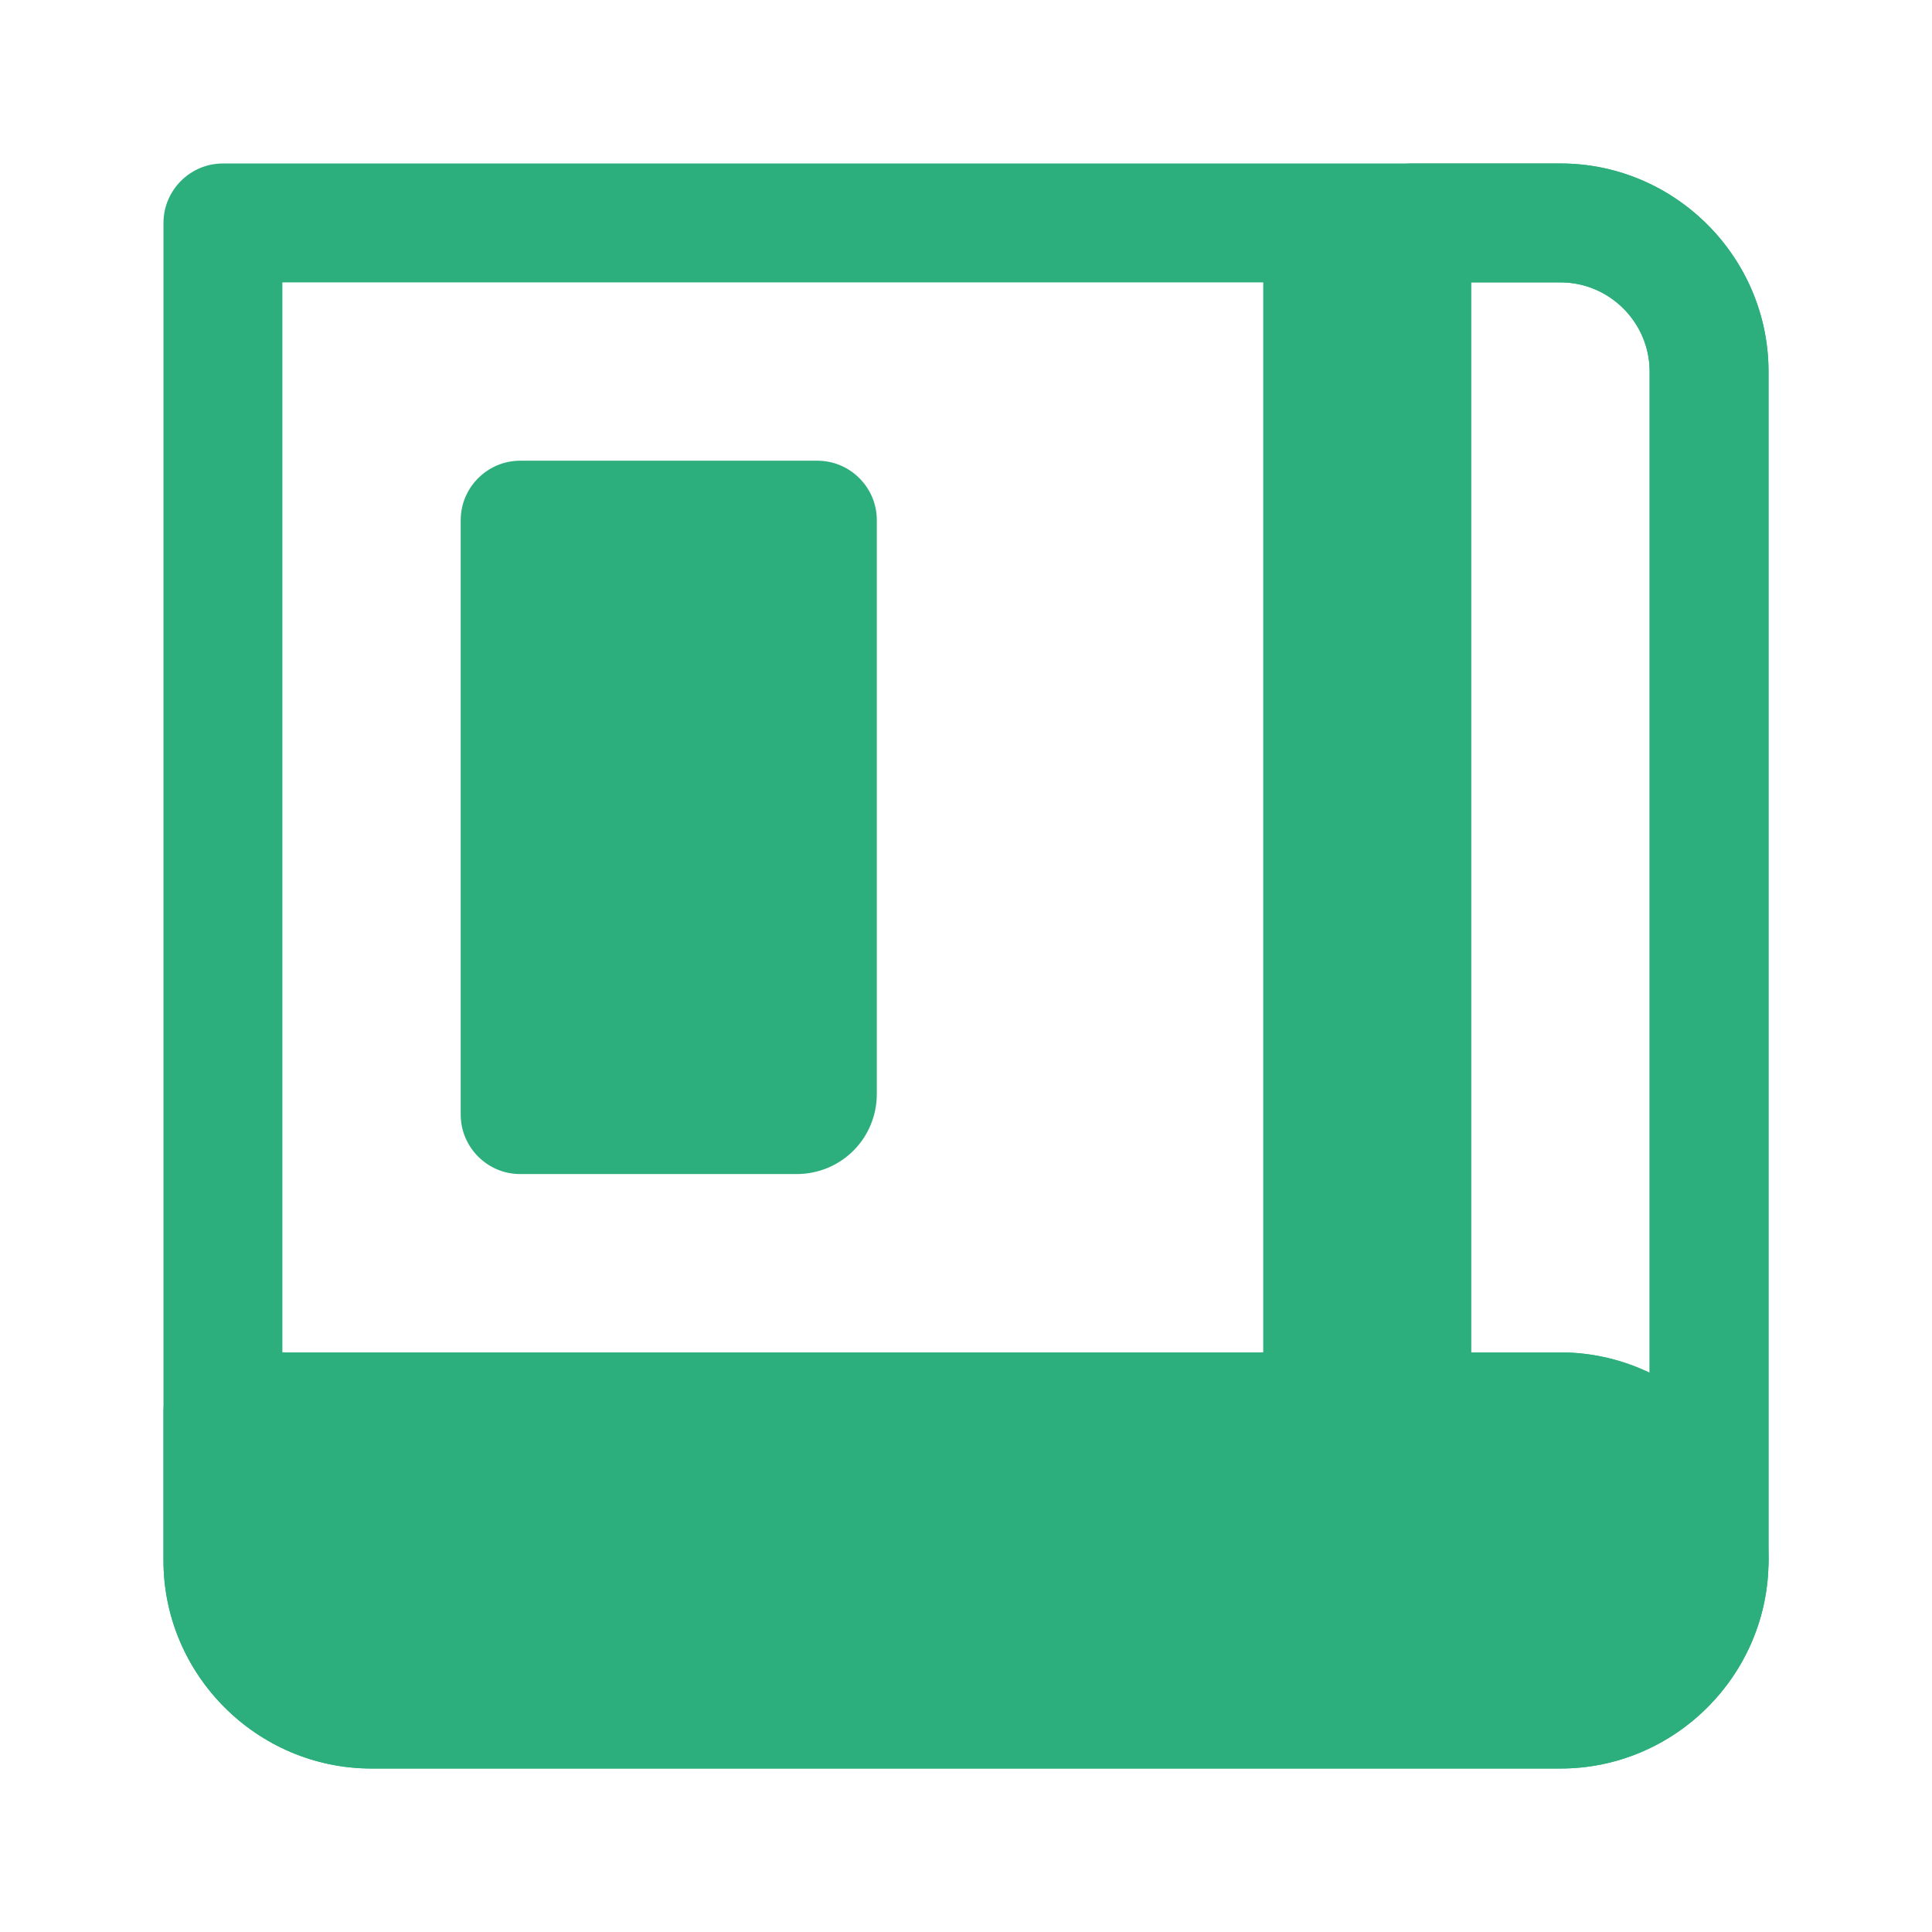 <?xml version="1.0" standalone="no"?><!DOCTYPE svg PUBLIC "-//W3C//DTD SVG 1.1//EN" "http://www.w3.org/Graphics/SVG/1.1/DTD/svg11.dtd"><svg t="1524105758265" class="icon" style="" viewBox="0 0 1024 1024" version="1.1" xmlns="http://www.w3.org/2000/svg" p-id="2213" xmlns:xlink="http://www.w3.org/1999/xlink" width="128" height="128"><defs><style type="text/css"></style></defs><path d="M669.538 118.154h78.769v630.154H669.538z" fill="#2CAF7D" p-id="2214"></path><path d="M827.077 937.354H196.923c-60.652 0-110.277-49.625-110.277-110.277V118.154c0-17.329 14.178-31.508 31.508-31.508h708.923c60.652 0 110.277 49.625 110.277 110.277v630.154c0 60.652-49.625 110.277-110.277 110.277zM149.662 149.662v677.415c0 25.994 21.268 47.262 47.262 47.262h630.154c25.994 0 47.262-21.268 47.262-47.262V196.923c0-25.994-21.268-47.262-47.262-47.262H149.662z" fill="#2CAF7D" p-id="2215"></path><path d="M422.203 590.769H275.692V275.692h157.538v304.049c0 6.302-4.726 11.028-11.028 11.028z" fill="#2CAF7D" p-id="2216"></path><path d="M422.203 622.277H275.692c-17.329 0-31.508-14.178-31.508-31.508V275.692c0-17.329 14.178-31.508 31.508-31.508h157.538c17.329 0 31.508 14.178 31.508 31.508v304.049c0 23.631-18.905 42.535-42.535 42.535zM307.2 559.262h94.523V307.2H307.2v252.062z" fill="#2CAF7D" p-id="2217"></path><path d="M827.077 905.846H196.923c-43.323 0-78.769-35.446-78.769-78.769V748.308h708.923c43.323 0 78.769 35.446 78.769 78.769s-35.446 78.769-78.769 78.769z" fill="#2CAF7D" p-id="2218"></path><path d="M827.077 937.354H196.923c-60.652 0-110.277-49.625-110.277-110.277V748.308c0-17.329 14.178-31.508 31.508-31.508h708.923c60.652 0 110.277 49.625 110.277 110.277s-49.625 110.277-110.277 110.277zM149.662 779.815v47.262c0 25.994 21.268 47.262 47.262 47.262h630.154c25.994 0 47.262-21.268 47.262-47.262s-21.268-47.262-47.262-47.262H149.662z" fill="#2CAF7D" p-id="2219"></path><path d="M905.846 858.585c-17.329 0-31.508-14.178-31.508-31.508 0-25.994-21.268-47.262-47.262-47.262H748.308c-17.329 0-31.508-14.178-31.508-31.508V118.154c0-17.329 14.178-31.508 31.508-31.508h78.769c60.652 0 110.277 49.625 110.277 110.277v630.154c0 17.329-14.178 31.508-31.508 31.508zM779.815 716.8h47.262c16.542 0 33.083 3.938 47.262 11.028V196.923c0-25.994-21.268-47.262-47.262-47.262h-47.262v567.138z" fill="#2CAF7D" p-id="2220"></path></svg>